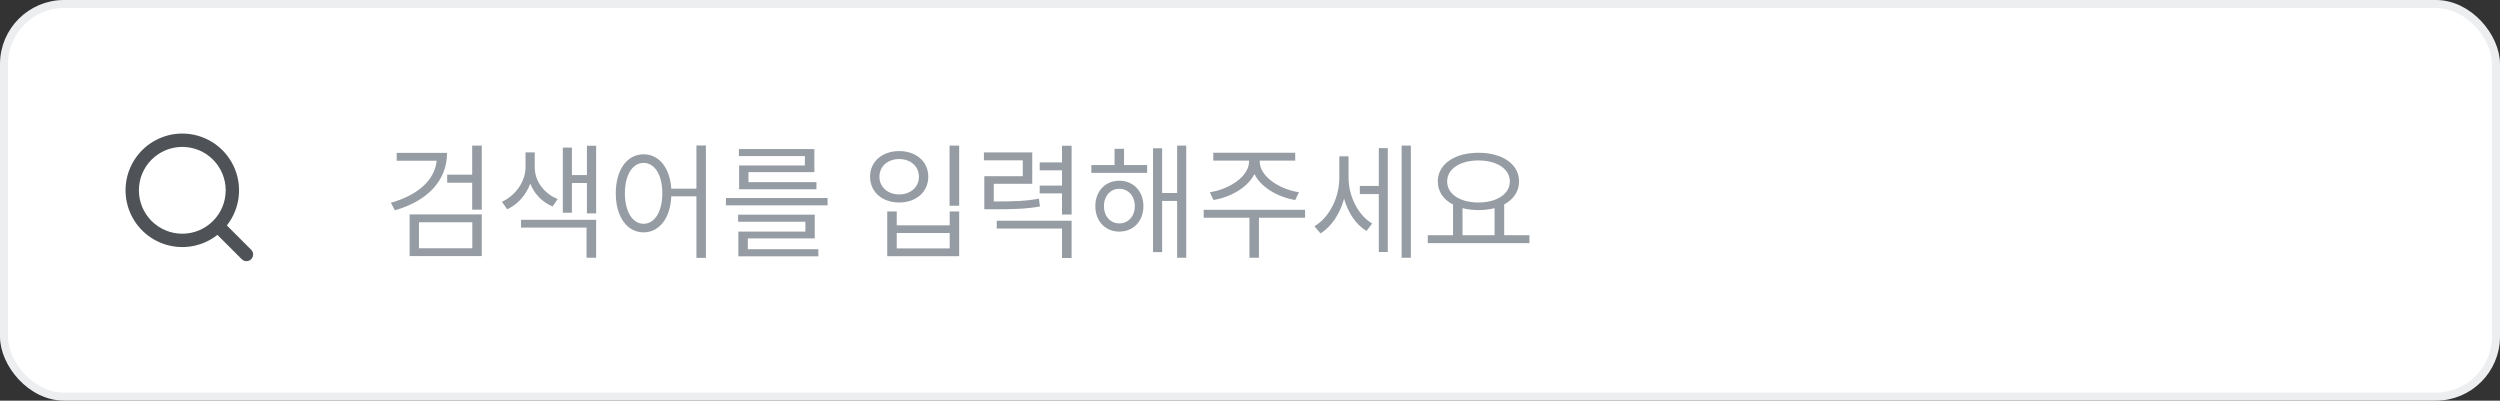 <svg width="312" height="50" viewBox="0 0 312 50" fill="none" xmlns="http://www.w3.org/2000/svg">
<rect x="0" y="0" width="312" height="50" fill="#333333" stroke="none"/>
<rect x="0.5" y="0.5" width="311" height="49" rx="7.5" fill="white"/>
<rect x="0.5" y="0.5" width="311" height="49" rx="7.5" stroke="#ECEEF0"/>
<path fill-rule="evenodd" clip-rule="evenodd" d="M22.75 16.667C21.621 16.667 20.508 16.937 19.504 17.455C18.5 17.973 17.634 18.723 16.98 19.643C16.325 20.564 15.899 21.627 15.739 22.745C15.579 23.863 15.688 25.004 16.058 26.071C16.428 27.138 17.048 28.101 17.866 28.88C18.684 29.659 19.677 30.231 20.761 30.548C21.845 30.866 22.989 30.919 24.098 30.704C25.207 30.49 26.248 30.013 27.135 29.314L30.178 32.357C30.336 32.509 30.546 32.593 30.765 32.591C30.983 32.589 31.192 32.501 31.347 32.347C31.501 32.192 31.589 31.983 31.591 31.765C31.593 31.546 31.509 31.336 31.357 31.179L28.314 28.135C29.137 27.091 29.649 25.836 29.793 24.513C29.936 23.191 29.704 21.855 29.124 20.659C28.543 19.462 27.638 18.453 26.511 17.747C25.383 17.041 24.08 16.667 22.75 16.667ZM17.334 23.75C17.334 22.314 17.904 20.936 18.92 19.92C19.936 18.904 21.314 18.334 22.75 18.334C24.187 18.334 25.565 18.904 26.58 19.92C27.596 20.936 28.167 22.314 28.167 23.75C28.167 25.187 27.596 26.565 26.58 27.581C25.565 28.596 24.187 29.167 22.75 29.167C21.314 29.167 19.936 28.596 18.92 27.581C17.904 26.565 17.334 25.187 17.334 23.75Z" fill="#4F5357"/>
<path d="M55.792 19.08C55.792 22.584 53.296 25.096 49.28 26.248L48.784 25.304C52.128 24.36 54.256 22.488 54.496 20.056H49.504V19.08H55.792ZM51.12 31.96V26.76H60.128V31.96H51.12ZM52.288 30.984H58.944V27.736H52.288V30.984ZM55.808 22.808V21.8H58.928V18.168H60.128V26.168H58.928V22.808H55.808ZM65.584 19.016H66.736V20.92C66.736 22.504 67.808 24.12 69.6 24.84L68.96 25.768C67.632 25.208 66.672 24.168 66.176 22.92C65.664 24.28 64.672 25.496 63.296 26.12L62.64 25.176C64.464 24.36 65.584 22.504 65.584 20.92V19.016ZM65.024 28.408V27.432H74.4V32.168H73.2V28.408H65.024ZM70.24 26.552V18.424H71.376V21.848H73.248V18.184H74.4V26.632H73.248V22.84H71.376V26.552H70.24ZM80.321 19.256C82.225 19.256 83.601 20.904 83.777 23.544H86.913V18.152H88.097V32.184H86.913V24.504H83.777C83.665 27.256 82.257 29 80.321 29C78.289 29 76.849 27.096 76.849 24.12C76.849 21.144 78.289 19.256 80.321 19.256ZM77.985 24.12C77.985 26.408 78.945 27.928 80.321 27.928C81.713 27.928 82.657 26.408 82.657 24.12C82.657 21.832 81.713 20.328 80.321 20.328C78.945 20.328 77.985 21.832 77.985 24.12ZM90.593 24.712H103.281V25.624H90.593V24.712ZM92.113 27.672V26.792H101.681V29.752H93.329V31.096H102.129V31.992H92.145V28.904H100.513V27.672H92.113ZM92.209 19.48V18.6H101.633V21.48H93.409V22.728H101.889V23.624H92.241V20.648H100.449V19.48H92.209ZM118.505 18.168H119.705V25.672H118.505V18.168ZM108.585 22.056C108.585 20.152 110.105 18.856 112.217 18.856C114.329 18.856 115.849 20.152 115.849 22.056C115.849 23.96 114.329 25.272 112.217 25.272C110.105 25.272 108.585 23.96 108.585 22.056ZM109.753 22.056C109.753 23.352 110.793 24.264 112.217 24.264C113.641 24.264 114.681 23.352 114.681 22.056C114.681 20.76 113.641 19.848 112.217 19.848C110.793 19.848 109.753 20.76 109.753 22.056ZM110.729 31.976V26.392H111.913V28.12H118.521V26.392H119.705V31.976H110.729ZM111.913 31H118.521V29.08H111.913V31ZM122.793 19.016H128.825V22.936H124.025V25.144C126.665 25.144 128.009 25.096 129.657 24.792L129.785 25.768C128.041 26.072 126.649 26.12 123.817 26.12H122.841V21.992H127.641V20.008H122.793V19.016ZM124.393 28.52V27.544H133.737V32.2H132.537V28.52H124.393ZM129.753 24.136V23.16H132.537V21.256H129.753V20.264H132.537V18.184H133.737V26.776H132.537V24.136H129.753ZM136.202 20.6H139.098V18.568H140.282V20.6H143.162V21.576H136.202V20.6ZM136.698 25.72C136.698 23.864 137.946 22.552 139.69 22.552C141.434 22.552 142.698 23.864 142.698 25.72C142.698 27.608 141.434 28.904 139.69 28.904C137.946 28.904 136.698 27.608 136.698 25.72ZM137.77 25.72C137.77 26.984 138.57 27.88 139.69 27.88C140.81 27.88 141.626 26.984 141.626 25.72C141.626 24.472 140.81 23.56 139.69 23.56C138.57 23.56 137.77 24.472 137.77 25.72ZM143.898 31.464V18.504H145.034V24.088H146.906V18.168H148.042V32.168H146.906V25.08H145.034V31.464H143.898ZM150.218 26.184H162.874V27.176H157.114V32.168H155.93V27.176H150.218V26.184ZM150.986 23.992C153.37 23.64 155.882 22.04 155.882 20.152V20.04H151.418V19.064H161.642V20.04H157.21V20.152C157.21 22.04 159.722 23.64 162.106 23.992L161.642 24.968C159.514 24.6 157.386 23.416 156.554 21.72C155.706 23.416 153.578 24.6 151.45 24.968L150.986 23.992ZM169.707 23.208H172.075V18.488H173.195V31.448H172.075V24.216H169.707V23.208ZM164.043 28.232C165.947 27.112 167.147 24.6 167.147 22.2V19.512H168.299V22.168C168.299 24.392 169.403 26.792 171.243 27.896L170.539 28.824C169.195 28.024 168.235 26.504 167.739 24.808C167.227 26.664 166.187 28.28 164.795 29.128L164.043 28.232ZM174.923 32.168V18.168H176.075V32.168H174.923ZM178.187 29.352H181.339V25.528C180.155 24.92 179.435 23.912 179.435 22.648C179.435 20.472 181.563 19.064 184.507 19.064C187.483 19.064 189.579 20.472 189.579 22.648C189.579 23.896 188.875 24.888 187.723 25.512V29.352H190.875V30.344H178.187V29.352ZM180.603 22.648C180.603 24.232 182.235 25.272 184.507 25.272C186.779 25.272 188.427 24.232 188.427 22.648C188.427 21.064 186.779 20.024 184.507 20.024C182.235 20.024 180.603 21.064 180.603 22.648ZM182.523 29.352H186.523V25.976C185.915 26.136 185.243 26.216 184.507 26.216C183.787 26.216 183.131 26.136 182.523 25.976V29.352Z" fill="#959CA4"/>
</svg>
